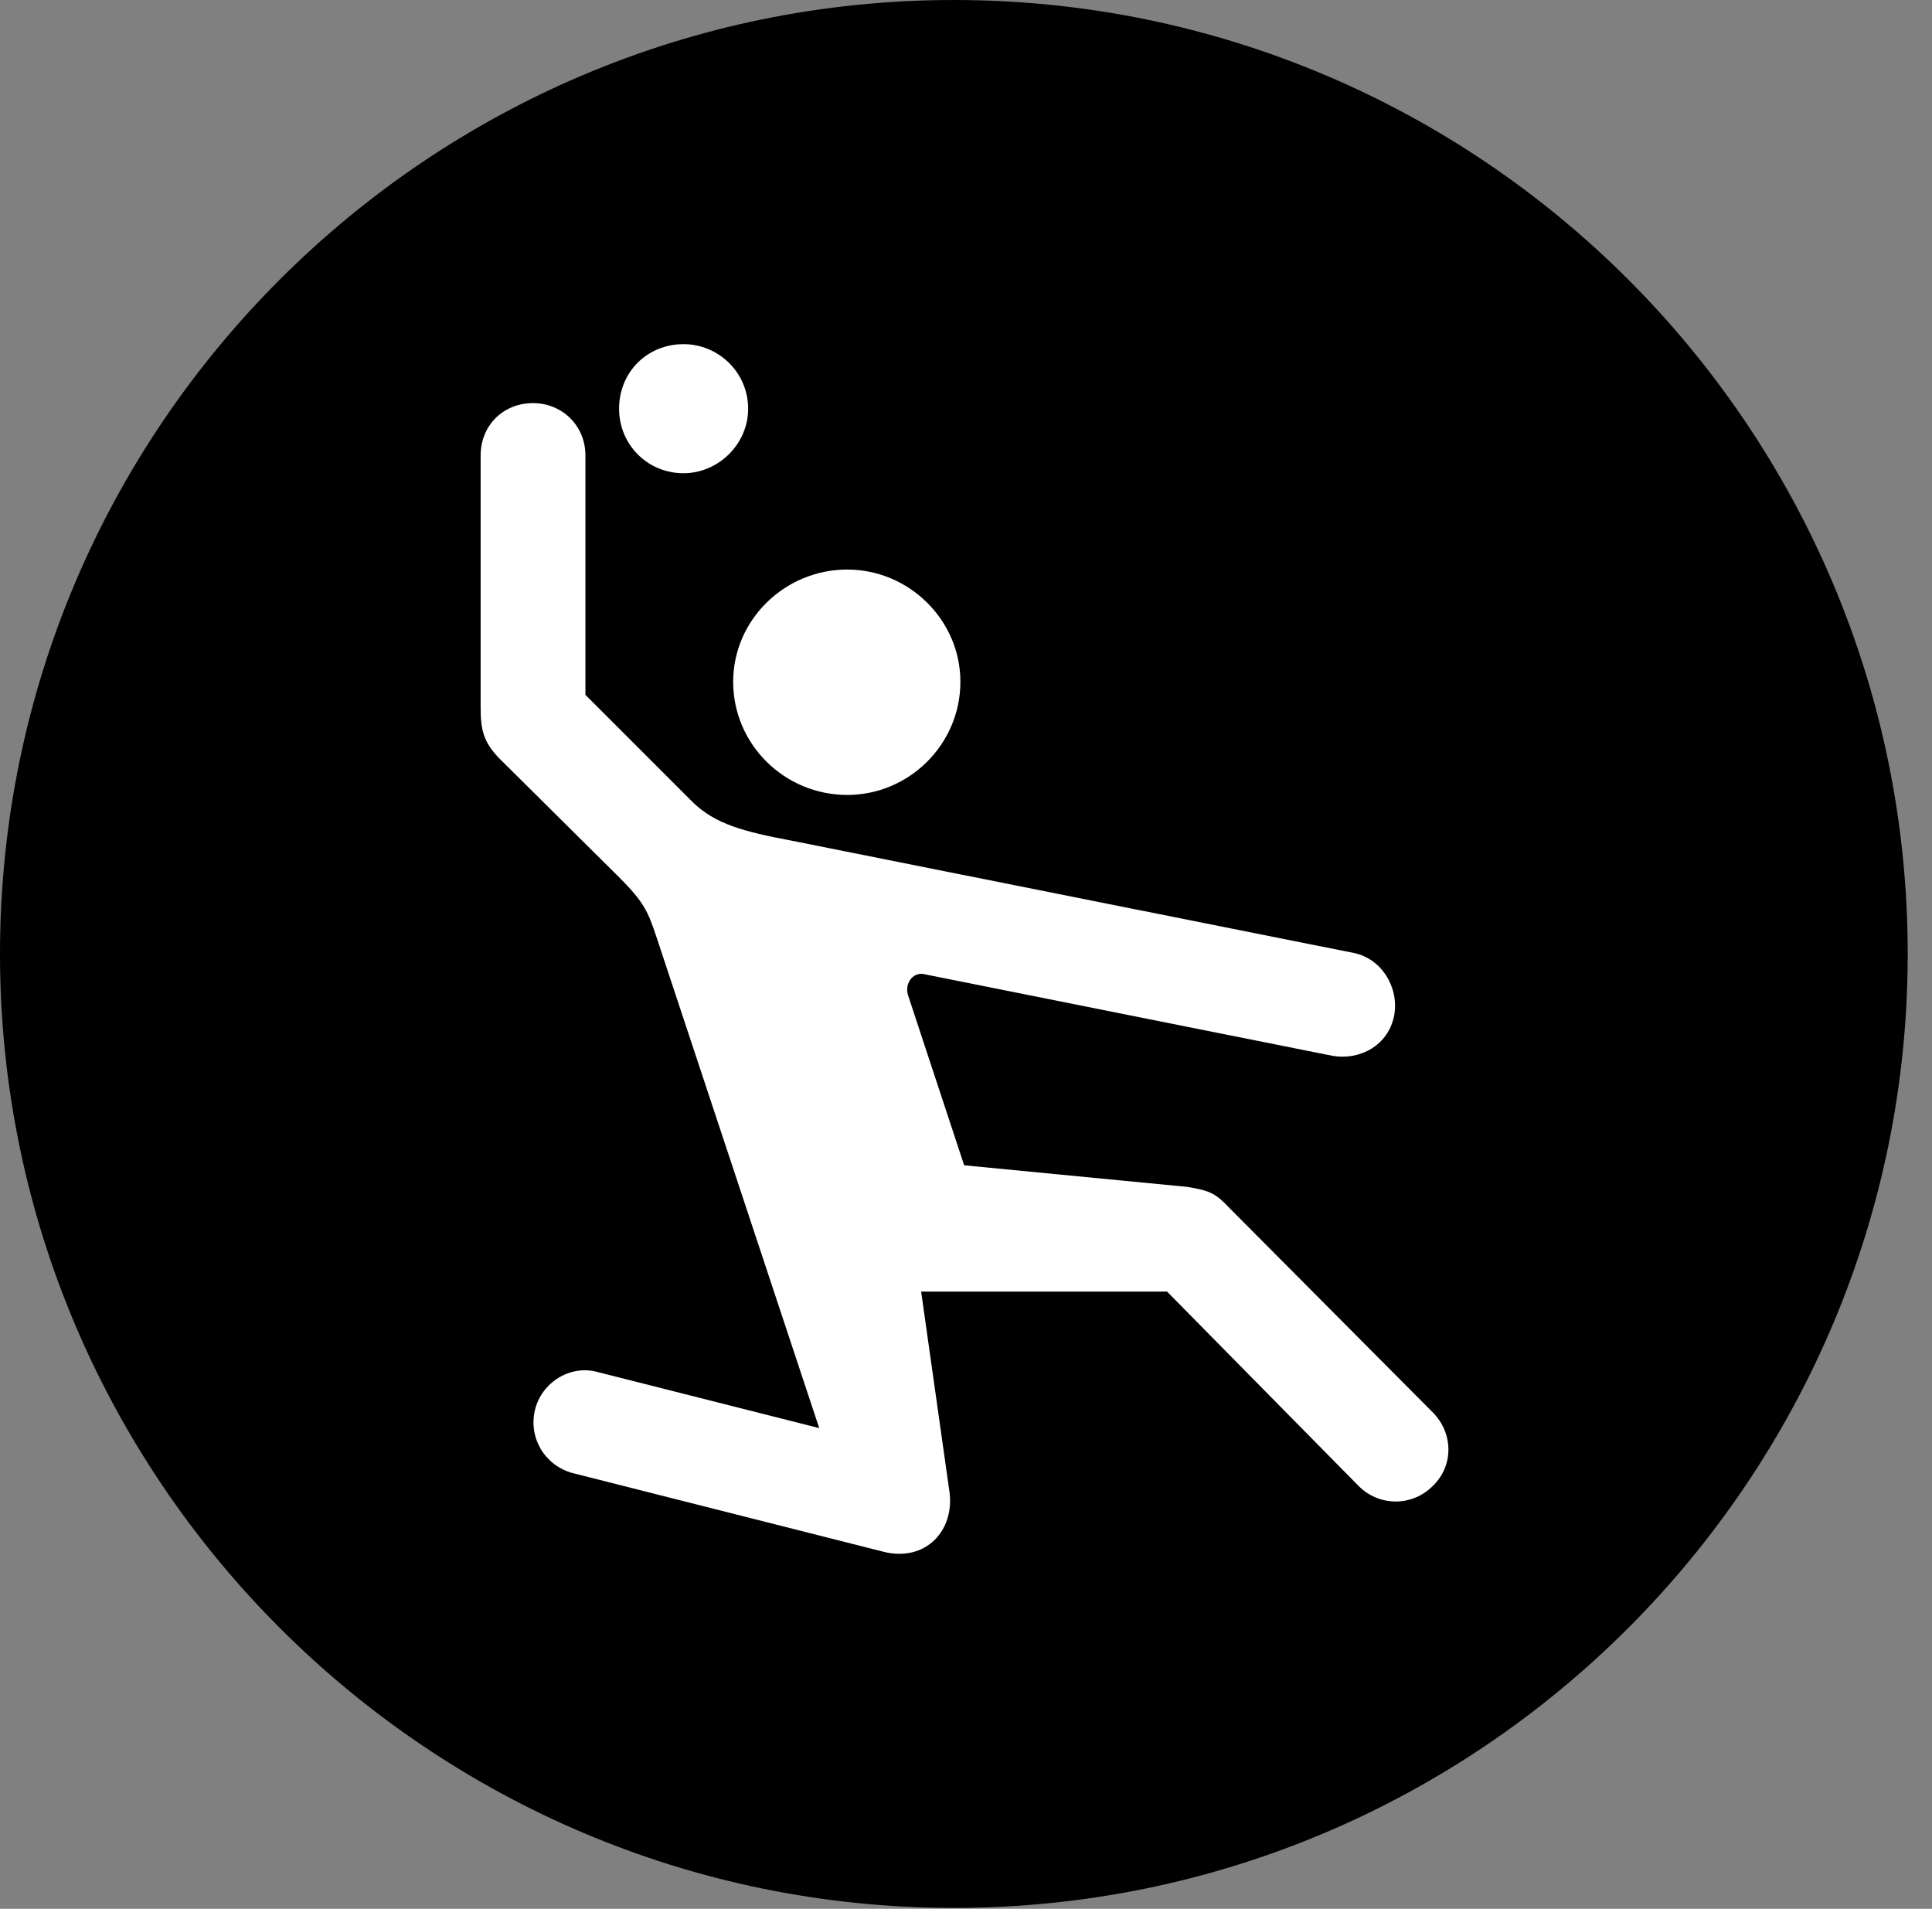 <svg version="1.1" xmlns="http://www.w3.org/2000/svg" xmlns:xlink="http://www.w3.org/1999/xlink" viewBox="0 0 28.246 27.904">
 <rect x="0" y="0" width="28.246" height="27.904" fill="#808080" stroke="none"/>
 <g>
  
  <path d="M13.945 27.891C21.643 27.891 27.891 21.629 27.891 13.945C27.891 6.248 21.643 0 13.945 0C6.262 0 0 6.248 0 13.945C0 21.629 6.262 27.891 13.945 27.891Z" style="fill:hsl(0 0 0/0.85)"></path>
  <path d="M12.387 11.621C11.471 11.621 10.719 10.883 10.719 9.967C10.719 9.064 11.471 8.326 12.387 8.326C13.289 8.326 14.041 9.064 14.041 9.967C14.041 10.883 13.289 11.621 12.387 11.621ZM8.367 21.533C7.971 21.424 7.725 21.027 7.82 20.617C7.916 20.207 8.34 19.947 8.736 20.057L11.977 20.877L9.598 13.699C9.475 13.33 9.42 13.193 9.051 12.824L7.287 11.074C7.068 10.842 7.027 10.664 7.027 10.35L7.027 6.658C7.027 6.221 7.355 5.893 7.793 5.893C8.217 5.893 8.559 6.221 8.559 6.658L8.559 10.158L10.131 11.73C10.459 12.045 10.855 12.154 11.58 12.291L19.797 13.932C20.193 14.014 20.453 14.424 20.385 14.834C20.303 15.285 19.879 15.504 19.482 15.435L13.535 14.246C13.357 14.191 13.221 14.369 13.275 14.547L14.096 17.035L17.35 17.35C17.691 17.404 17.773 17.445 17.979 17.664L20.945 20.645C21.246 20.945 21.26 21.424 20.945 21.725C20.645 22.025 20.166 22.025 19.865 21.725L17.062 18.881L13.467 18.881L13.877 21.779C13.973 22.367 13.535 22.846 12.906 22.682ZM9.994 6.918C9.461 6.918 9.051 6.494 9.051 5.975C9.051 5.441 9.461 5.031 9.994 5.031C10.5 5.031 10.938 5.441 10.938 5.975C10.938 6.494 10.5 6.918 9.994 6.918Z" style="fill:white"></path>
 </g>
</svg>
